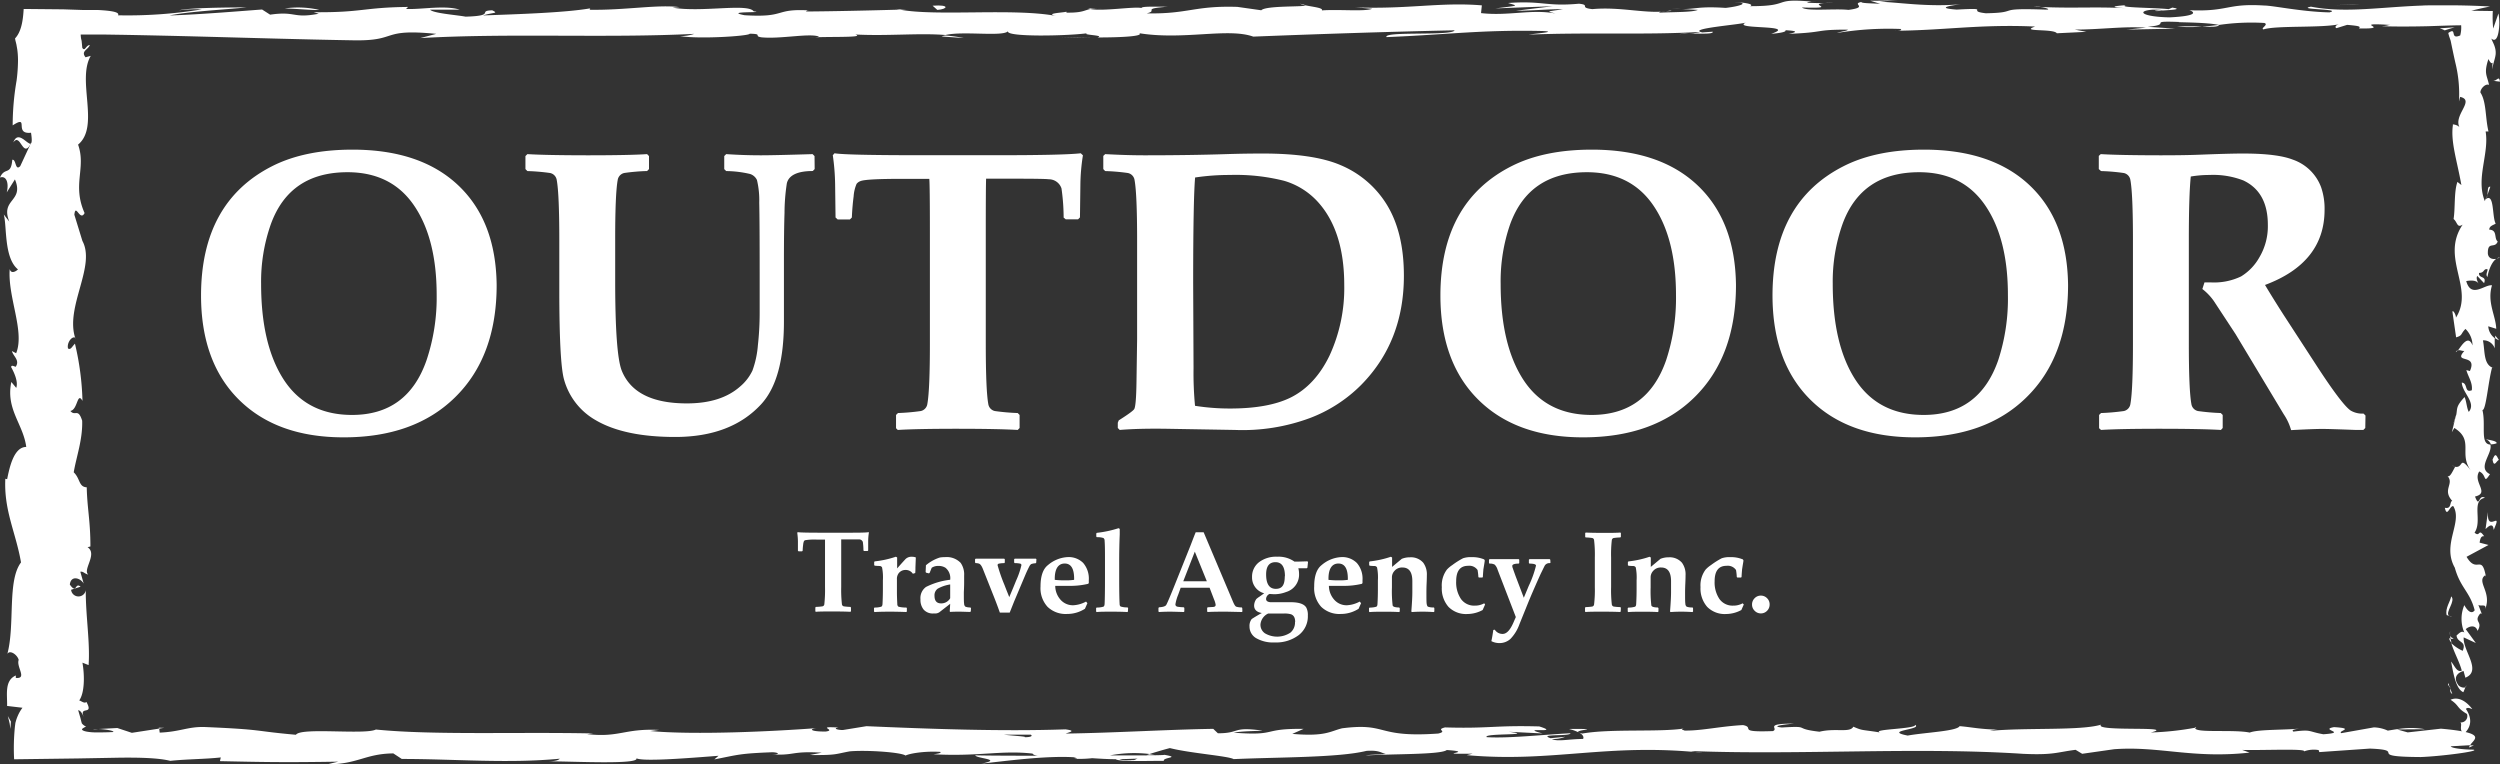 <svg xmlns="http://www.w3.org/2000/svg" viewBox="0 0 591.41 180.8"><rect x="0" y="0" width="591.41" height="180.8" fill="#333333" stroke="none"/><defs><style>.cls-1{fill:#fff;}</style></defs><title>logo</title><g id="Layer_2" data-name="Layer 2"><g id="Layer_1-2" data-name="Layer 1"><path class="cls-1" d="M580.63,176.11c.59.45,1.94.2,1.67-1l-2.28-.89Z"/><path class="cls-1" d="M584.86,167.75c-1.11-1.47-3.06-3.15-5.15-2.21,2.19,1.45,1.27,1.8,3.89,3.36a1.51,1.51,0,0,1-1.58,2c.59.44-.5,1.94.94,2.61,1.76-1.62,1.83-3.67.38-5.81C583.84,167.2,584.43,167.64,584.86,167.75Z"/><path class="cls-1" d="M588.42,46.17l-.27.78A1.85,1.85,0,0,0,588.42,46.17Z"/><path class="cls-1" d="M509.86,2.6a4.43,4.43,0,0,0,1.88-.22C510.55,2.45,509.58,2.51,509.86,2.6Z"/><path class="cls-1" d="M481.15,1.47l1.69.07A6.31,6.31,0,0,0,481.15,1.47Z"/><path class="cls-1" d="M588.42,46.17l.71-2C588.39,44,588.58,45.19,588.42,46.17Z"/><path class="cls-1" d="M579.35,151a2.65,2.65,0,0,0,.6,1.09l-.24-1Z"/><path class="cls-1" d="M590.27,79.38V80a5.71,5.71,0,0,0,.93.51Z"/><path class="cls-1" d="M590.62,104.86c.08-.58-1.86-.78-2.7-1a2,2,0,0,1,1.33,1.26A4,4,0,0,0,590.62,104.86Z"/><path class="cls-1" d="M587.2,145.27l.27.72C587.4,145.8,587.29,145.49,587.2,145.27Z"/><path class="cls-1" d="M590.69,61.14a1.9,1.9,0,0,0,.69-.24A1.23,1.23,0,0,0,590.69,61.14Z"/><path class="cls-1" d="M519.27,172c0,.07,0,.11,0,.16C519.6,172.1,519.7,172,519.27,172Z"/><path class="cls-1" d="M585.22,176.34l-.92,0a1.16,1.16,0,0,0-.19.49Z"/><path class="cls-1" d="M428.6.36l.24,0C430.22.28,429.43.3,428.6.36Z"/><path class="cls-1" d="M3.14,33.69c1.73-2.45,2.22,4,4.15.3C6.53,34.33,4.26,30.64,3.14,33.69Z"/><path class="cls-1" d="M579.6,150.32a9,9,0,0,1,0-1A2.47,2.47,0,0,0,579.6,150.32Z"/><path class="cls-1" d="M7.29,34h0l.19-.38C7.4,33.76,7.36,33.85,7.29,34Z"/><path class="cls-1" d="M307.53.88a4.49,4.49,0,0,0,1.23.38C308.72,1.17,308.44,1.07,307.53.88Z"/><path class="cls-1" d="M397.73,2.12,395.49,2C396.38,2.08,397.1,2.11,397.73,2.12Z"/><path class="cls-1" d="M260.7,2.11A18,18,0,0,0,257.41,2l.51.11A9.12,9.12,0,0,1,260.7,2.11Z"/><path class="cls-1" d="M212,2.11c.26.07.6.12.9.18l1.54,0Z"/><path class="cls-1" d="M371.13,172.45a9.74,9.74,0,0,1,2.25.78C372.63,172.62,379.79,172.4,371.13,172.45Z"/><path class="cls-1" d="M580.44,151c-.49-.13-.73-.31-.84-.65,0,.25.07.49.11.73A.85.85,0,0,0,580.44,151Z"/><path class="cls-1" d="M258.71,9,251,8.83C253.13,8.92,256,9,258.71,9Z"/><path class="cls-1" d="M22.06,172.58l.26-.06.88-.05a8.45,8.45,0,0,0-.9,0A.82.82,0,0,0,22.06,172.58Z"/><path class="cls-1" d="M228,9a33.11,33.11,0,0,0-4.37-.6,4.24,4.24,0,0,0-.89.23Z"/><path class="cls-1" d="M373.39,173.24a0,0,0,0,1,0,0A0,0,0,0,0,373.39,173.24Z"/><path class="cls-1" d="M424.41,171.18c-7.38,0-3.47,1.12-5,1.77-8.81.33-4.08-.84-7.08-1.42-5.5.3-9.72,1.35-13.82,1.3-.3-.18-1.1-.25-.17-.49-5.81.91-17.26,0-24,1.19a2.82,2.82,0,0,1-.89-.29c1.1.57,1.27,1.16,1.05,1.57-3.31,0-6.14.72-7.39,0a7.37,7.37,0,0,0,3.15-.51l-3.47.33c-3.12-1.08,4.73-.37,4.73-1.17-6.76.35-14.63,1.24-19.81.93-1.09-1,12.11-.35,5.2-1.28l8,.4c-6.12-1.66,4.87.12-.76-1.66-10.54-.3-11.79.54-22.31.23-2.37.59.78.87-1.59,1.45-14.95,1.05-11.77-2.64-22.76-1.24-2.85.7-3.95,2-11.78,1.32l2.67-1.18c-10.21-.12-5.83,1.7-16.52.9,1.9-.46,8-.39,6.48-.53-6.93-.94-4.9.67-10.23.67l-1.1-1.05c-10.87.17-22.85.93-34.89,1.12.67-.32,2.73-.64-.09-1-15.18.53-32.41-.12-47.06-.75l-5.6.91c-1.3,0-2.41-.41-1-.59-5.71-.34-.3.58-3,.94-3.25.06-4.29-.53-2.23-.8-10.08.77-28.7,1.66-39.31.69l2.07-.27c-8.27-.37-9.33,1.86-17,1l1.47-.16c-17.94-.39-37.76.44-51.45-.93-2.6,1.31-17.75-.58-18.91,1.24-10.24-.9-7.3-1.23-21.73-1.84-3.85-.08-5.74,1.14-10.5,1.33l-.12-.95-6.47,1-3.44-1.14-4.47.24c1.78.06,3.79.43,3.52.71-1.34.08-2.78.1-4.25.09a12.38,12.38,0,0,1-1.84-.15c-1-.16-1.44-.43-1.27-.68a3.84,3.84,0,0,1,.93-.55,2.47,2.47,0,0,1-.9-.63l-.11-.12s-.07-.26-.11-.38l-.23-.92L18.49,168c.86.16,1.15,1.4,1.7,2.38-2.17-4,2.24-.72.25-4.33-.48.48-1.27-.27-1.7-.35,1.29-1.8,1.3-5.91.76-8.94l1.46.58c.38-5.48-.7-11.56-.67-17.72a1.75,1.75,0,0,1-3.47-.1l2.25-.73c-1.39-1.16-.85,1.89-2.55-.5.26-2.3,2.55-1.55,3.28-.23L19,135.26c.68-.17,1,.49,1.88.66-1.39-1.15,2.26-4.83-.16-6.48l.67-.16c0-6.15-.76-8.94-.87-14-1.94-.1-1.51-2.06-3.08-3.55.62-3.68,2.14-7.77,2-12.21-1-3.12-1.64-.91-2.8-2.31,1.77-.23,1.61-4.67,2.87-2.37a64.79,64.79,0,0,0-1.78-13.54c-.73.73-1,1.55-1.64,1.13-.3-1.22.74-2.78,1.59-2.61l.18.33C15.21,72.62,23,62.73,19.33,56.71l.18.34L17.59,50.8c.3-2.87,1.33,1.72,2.42-.4-3-6.74.43-10.65-1.54-16.19,5.22-4.3-.36-15.24,3-21l-1.23.34c-1.21-1.5.7-1.81,1-2.92-1,.16-1.1,1.63-1.77.7l-.16-1.66-.12-.5a6.78,6.78,0,0,1-.1-1c.87,0,1.79,0,2.66,0l.69,0,2.25,0,4.53.07q9.07.17,18.21.41c12.17.32,24.36.69,36.36.89,10.63.15,6-2.84,19.42-1.53l-3.8,1c21.44-1.22,43.84.05,64.83-1a10.35,10.35,0,0,1-3.34.53c4.43.75,16.39,0,16.47-.57,3.27.07.76.55,2.77.86,4.44.44,11.16-1,13.52-.21.4.12-1.25.24-2.06.3,2.9-.36,13.5.09,10.72-.76,7.88.4,15.07-.39,21.35.12,4.1-1,13.49.46,14.79-.89-.56,1.4,13.81,1.13,18.79.47-1.67.42,4.33.44,2.38,1,5.68,0,10.89-.28,9.9-1,10.47,1.68,21-1.34,26.94.8C313.3,8,328.93,7.5,344.11,7.17c-.54,1.4-16.78.14-16.13,1.61C342.39,8.2,350.7,7,365,7.34c3.7.19-2.1.61-3.35.85,14.4-.58,27.84.12,40.64-.64a11.29,11.29,0,0,1-2.72.38c2.53,0,5.87.21,5.59-.43l-2.46.17c-4-.92,10-1.92,10.47-2.4C408.87,7.08,425.8,5.72,419,8c1.66-.12,3.74-.42,3.36-.85,2.47.13,3.25.38.75.86,9-.35,5.83-1,14-1,0,.31-1.68.43-2.53.79a74.34,74.34,0,0,1,15.24-.94c-.42.19.38.43-1.68.42,11.89-.09,20.26-1.59,33.3-1-3.84,1.33,4.44.44,5.13,1.59l7-.34L490.79,7c6.14,0,11.57-.82,16.86-.45L503.08,7l11.51-.22-6.51-.44c6.21-.59-.67-1.46,7.51-1.14-1.66.12,6.14,0,9.34.7h0a53.14,53.14,0,0,1,10.71-.47c1.18.37-1,1.28-.18,1.53,3-1,14.39-.27,18.19-1.3-1.27.24-1.34.85-.92,1l2.52-.78c2.84.25,3.26.37,2.8.85,8.56.15-2.72-1.46,7.44-.83-.8.06-.42.18-2.08.3,3.73.12,7.63.08,11,0,2.47-.08,5.16-.19,7.81-.22a7.32,7.32,0,0,1-.22,2.4c-2.59,1.15-.63-2.12-2.82-.58a7.14,7.14,0,0,0,.27,1l.19.54.1.3.12.58c.32,1.55.65,3.12,1,4.67a30.63,30.63,0,0,1,.84,9.13l.28-1.1c3.66.82-1.8,4.37-.08,7.33-.27-.72-2-.95-1.62-.75-.59,4,.9,8.2,2,14.28l-.94-.75c-.84,2.36-.49,6.23-.91,8.78.94.76.78,2.22,2.15,1.33-5.35,7.88,2.87,15-1.59,22,0-.84-.82-2-.83-1.33l.87,6c1.59-.47,1-.78,2.21-2a5.47,5.47,0,0,1,1.67,3.91c-1-2.67-2.56,0-3.45,1.18.49-.19,1,.2,1.53.11-2.84,3.11,3.21.52,1.3,4.76l-.84-.22c.43,1.59,1.53,3,1.29,4.77-1.84.71-.86-1.7-2.37-1.81.1,2.41,3.49,4.75,1.65,6.93-.51-1-.52-2.49-1-3.51-2.17,2.37-1.62,2.65-2,4.41l0-.18-1,4.08.59-1c4.8,3,.87,6.13,4,10.19-3-3.94-1.72-.65-3.81-1-.58,1-1.23,2.61-1.82,2.16,1.69,1.92-1.33,3.2,1.14,5.91-.68.12-.07,2-1.76,1.62.53,2.49,1.17-.59,2-.38,2.3,3.84-2.79,9,.36,14.56,1.3,4.76,3.57,5.65,4.7,10.07-1.08,1.49-2.45-1.22-2.45-1.22a8.31,8.31,0,0,0,0,6.49c-.59-.46-1.08,0-1.84.7.18,1.82,2.45,1.22,1.46,3.62a9.11,9.11,0,0,1-2.7-1.82c.62,2.15,1.87,4.27,2.48,6.49-1.17.59-1.78-1.34-2.54-2.12.52,2.5,1.06,6.47,2.91,7.24l.67-1.6c.09.91-1.6.47-1.94-.21-1.45-2.14.65-3.08,1.32-3.2l.43,1.58c4-1.63-.63-6.36-.4-9.54l2.87,1.33-2.38-3.27c.74-.7,2.35-1.17,2.78.4,1.41-2.28-1-2,.56-4,.24-.22.38-.12.49.08l-.85-2.23c.6.44,2-.37,1.61,1,1.66-4-2.15-6.46,0-8l.18.34c-1-5.56-2.11-.54-4.58-4.71l5.2-2.8-2.11-.55c.08-.57.24-1.71,1.08-1.5-1.44-2.13-.92.37-2.28-.87,1.92-2.76-.9-7.61,2.46-8.23-1.6-1-1.23,2.64-2.35-.31,3.61-.84-.62-3.41,1-5.93,1.86.78.88,3.17,2.54.64-3.15-1.52.69-4.91.09-7-2.51-.1-1-4.62-1.88-8.19.84.22,1.37-6.72,2.28-10l.42.09c-2.53-.64-2.06-4.06-2.58-6.56a2.8,2.8,0,0,1,2.79,1.9V80a3.83,3.83,0,0,1-1.53-2.81l1.89.59c-.1-3.12-2.23-6.28-1-10.29-1.77-.23-4.92,3.19-6.1-1,.95-.16,2.59-.32,3,.79-.13-.36-.79-1.29-.39-2l1.61,1.7c.71-1.83-1.34-1-1.19-2.42,1.36,0,1-1.08,2-.87.13.37-.56,1.27,0,1.83.25-1.64,1.06-3.64,2.09-4.29-.78.14-1.84,0-2-1.21-.1-3.12,1.63-1.07,2.33-2.89-.94-.75,0-2.74-2-2.8,0-.91,1-1.08,1.52-1.43-.9-1.61-.26-7.54-2.43-5.72l-.14.41c0-.07-.06-.17-.09-.26h0c-2-5.29,1.15-11,.28-16.24h.68c-.78-3.14-.46-7-1.92-9.22,0-.92,1.24-2.18,2.05-1.79-.51-2.39-1.27-2.66-.15-6.12,1.19,2.41,1.05-.83.87,2.47.29-1.56.71-2.52.83-3.5a4.32,4.32,0,0,0-.12-1.57,5.4,5.4,0,0,0-.33-.95c-.14-.36-.33-.66-.56-1.3.87.78,1.42,0,1.69-1.49a12.64,12.64,0,0,0,0-4.44l-1.25,3.58a26.43,26.43,0,0,1-.09-4.15l-5.1-.07c1.36-.34,2.84-.68,4.45-1-2.62-.16-5.45-.24-8.28-.28h-4.23c-1.4,0-2.95,0-3.52.06-3.24.11-6.34.35-9.34.56-6,.43-11.55.75-17-.3-3.76.72,7.73.51,4.36,1.35-6.54-.14-13.36-1.62-15.4-1.62-9-.57-8.37,1.5-17.74,1.11,1.2.37,2.33,1.35-4.68,1.69-6.54-.13-8-1.53-3.91-1.83,1.57,0,2.33.09,2.26.21,2.12-.13,4.89-.29,2.3-.69l-.85.37c-3.25-.37-12.25-.33-10.14-.94-4.95.35-2.11.61,1.55.8-8.4-.54-13.12,0-21.76-.38,1.37.21,2.64.64,1.27.63-12.67-.45-5.58.7-14.17.86-4.88-.56,1.75-1.34-6.9-.87-5.27-.38-1.11-1,1-1.27-7.88.71-14.72-.46-19.22-.59L449,0c-2.48.18-4.52.17-6.59.17l2.37.73c-2.43-.13-4.49-.13-4.45-.43-2.51.48,1.92,1.22-3.06,1.87-3.25-.37-9.89.4-11-.57,10.21.33-1.13-1,7.52-1.13a52.66,52.66,0,0,1-6.15,0c-.37-.11.35-.2,1-.26-9.77-.87-4.49,1.1-14.62,1.08,1.29-.55-2.35-1-4-.92,4.08,0,1.95.91-1.79,1.33-6.5-.43-7.06.32-10.46.27l3.88.2c-1.32.55-4.57.48-9.09.65-.39-.43,4.11-.29,2.49-.48-5,1-11.36-1-18.37-.35-3.25-.37-.31-1-3.16-1.28-7.86.71-8.51-.76-16.77-.17,2.38.74,2.79.56-3,1.28l13.58-.52-8.72,1.07c4.1,0,8.65-.46,11.1-.34-4.15.6-3.72.42-1.76,1-5.61-1.1-11.11.65-17.59-.1l.19-1.83c-9.74-.81-17.31.94-30,.48l4.07.32c-1.7.72-7.81.1-11.91.39.38-.61-2.18-.83-3.93-1.21.21.46-9.26,0-10.41,1.18l-5.65-.8c-10.21-.33-11.65,1.73-21.47,1.53,2.95-.67-1.51-1.1,5.07-1.57-3.28,0-6.23-.12-6.28.3-1.91-.38-9.09.82-12.1.25-1.39.26-1.84.9-5.52.85-.4-.12,0-.3,0-.3,0,.3-5.77.41-2.55,1.09-10.1-1.91-28.23.13-37-1.5-7.16.2-15.78.4-22.27.44.41-.18,0-.3,1.25-.24-9-.56-5.51,1.75-15.71,1.12-5.21-1,5.42-.53,2.17-.91C176.88.7,166,3,159.12,1.81l1.66-.12c-5.24-.68-12.79.76-21.36.62,0,0,.41-.18.05-.31-5.86,1-17,1.36-25.2,1.65,2.57-.79,3.75-.42,2.18-1.21-3.69.11,1.08,1.28-6.29,1.5-2.4-.43-7.72-.81-8.43-1.66l7,0c-3.56-1.11-9,0-12.67-.16l.47-.48C85.82,1.76,85.68,3,74.21,2.89l1.19.36c-6.26,1.2-5.25-.68-11.5.22L62,2.25c-4.13.29-14.47,1.18-21.88,1.41C44.32,2.75,53,2.29,58.36,1.75c-4.1,0-13.92.09-16,.69a32.15,32.15,0,0,1,5.36-.22,108.37,108.37,0,0,1-19.8,1.4c.47-.77-1.64-1.1-4.9-1.26l-.63,0-.94,0-2,0L15,2.21l-9.4-.09C5.44,5,5,7.57,3.56,9.09l.09.51.08.3.15.61.21,1.21a19.57,19.57,0,0,1,.17,2.43,37.72,37.72,0,0,1-.34,4.93A62.3,62.3,0,0,0,3,29.66c4.11-2.67.12,2.2,4.34,1.74.27,1.75.2,2.42-.08,2.58L4.79,39.3c-1.23,1.26-.93-1.67-1.88-1.51C2.59,41.63,1.12,39.4,0,42c1.51-.53,2.16,1.33,1.59,3.52l1.94-3.08C5.78,47.76,0,47,2.21,52.44L.89,50.73c.78,2.78,0,10.25,3.36,13-.49.49-1.64,1.14-1.95-.08C1.79,70.26,5.91,78.4,3.82,83.56l-1-.51c.3,1.24,1.94,2.16.9,3.71-.43-.08-1-.5-1.09.07.36.66,1.81,3.29,1.21,4.93l-1.16-1.4c-1.35,6.48,2.82,9.94,3.53,15.37-3,0-4,5.08-4.52,7.62l-.43-.09c-.37,7.54,2.52,12.81,3.71,19.79-3.29,4.34-1.38,14.69-3.23,21.65.56-1.06,2.37.18,2.68,1.41-.62,1.64,2.1,4.52-.68,4.26l0-.58C1,161,1.75,164.38,1.68,167l3.64.43a9,9,0,0,0-1.15,2,8.85,8.85,0,0,0-.38,1.05l-.15.54-.11.86a51.1,51.1,0,0,0-.19,7.74l15.12-.2,9.75-.18c5.13-.06,9.43.08,12.08.75,3.7-.41,8.28-.4,11.94-.81l-.2.88c10.25.22,15.36.33,28,.12l-2.58.63c7.14,0,9-2.53,15.6-2.58l2,1.31c12.46,0,25.07,1.12,37.38-.06-.2.19-.57.57-2.59.62,5.87,0,22.69.89,20.56-.91.14,1.17,12.85.12,19.58-.4l-1,.86c5.68-1.1,5.86-1.4,13.79-1.7,1.88.11,1.65.69-.85.47,6.26.45,4.88-.82,12.47-.36l-2.83.55c6.45.07,5.93-.23,9.48-.87,4-.35,12.22.22,13.18,1,.86-.47,4.39-1.1,8.19-.88.51.29-.87.48-1.57.57,10.78.58,16-1,23.43-.16.16.29.64.43,1.25.51-8.56,0-15.45-.06-14.8-.13,0,.8,6.91.94,1.41,2,5.55-.59,15-1.9,21.78-1.52a4.06,4.06,0,0,1,.89.27l-.7.09a26.61,26.61,0,0,0,4.26-.13c2.15.13,3.52.23,5.58.24.8.66,7.93.36,11.38.39-.29-.87,4.23-.73,0-1.45.55.06-.65.11-2.95.14-.51,0-1.12,0-1.47.09l.24-.07-8.57,0a30.62,30.62,0,0,1,9.38-.33c1.77-.56,3.72-1.13,4.81-1.4,4.72,1.21,13.81,1.87,15.08,2.61,10.53-.48,24.8-.32,31.41-1.95,3-.21,3.45.47,4.56.73-1.72.16-3.78.13-4.71.37,6-.42,17.72-.16,19.15-1.3,7.55.51-4.24,1,6.13.86l-1.4.35c20.39,1.82,33.14-2.91,55.74-.57a9.58,9.58,0,0,1-2.66-.4c25.76,1,53.1-1,78.53.66,7.22.33,8-.39,12.42-.95l1.56.94,7.55-1.08c10.69-.79,18.52,2.29,32.05.8l-1.74-.63c4.86.12,15.4-.37,14.59.35a6.75,6.75,0,0,1,3.49-.32l.15.48,11.95-.83c9.26.35-1.45,1.93,12.06,2,5-.19,14.31-1.42,12.42-1.75-2,0-5.18-.3-5.33-.79l4.59-.26c.84-1.44,4.37-2.91-6.91-3.91l-7.86.88-2.53-.7,6.62-.05c-3.76-.65-6.14-.07-8.8.33a8.51,8.51,0,0,0-3.29-.77l-7.72,1.37c-.93-.56,3.46-1.11-1.71-1.43-3.62.64,3.46,1.27-2.52,1.69-3.76-.66-2.66-1.19-7.08-.63-.62-.37.32-.61,2.07-.77-3.93.44-10.4.19-12.42,1-3.92-.81-13.27.21-12.88-1.15a69.7,69.7,0,0,1-10.52,1.13c6.59-1.63-13.51-.1-11.77-1.85-4.87,1.47-17.62.65-26.26,1.47a7,7,0,0,1,2.2-.28c-4.86-.12-6.28-.57-9.4-.84-.63,1.21-8.2,1.49-12.28,2.23-6-1.17,3.62-1.42,1.75-2.54.3,1-10.36,1-8.33,1.8-4.56-.73-3.93-.36-6.28-1.36-.8,1.52-4.25.26-8,1.19-6.59-.75-1.69-1.42-8.94-1C418,171.72,424.41,171.18,424.41,171.18ZM252.05,173.8v0l3.56-.05Zm-14.49,0c1.77,0,4,0,6.29,0,.51.31,0,.61-1.5.6C243.14,174.24,239.73,174.06,237.56,173.81Zm30.64,6c-2.29.12-3.06-.05-3.37-.22,1.08,0,2.35-.05,4-.11l.27-.1A2.41,2.41,0,0,1,268.2,179.83Z"/><path class="cls-1" d="M272.32,178.69c.33,0,.52-.05.95-.06-.47-.08-.91-.14-1.37-.2l-.81.28Z"/><path class="cls-1" d="M588.1,47.09l0-.14a.86.86,0,0,1-.28.29C588,47.15,588,47.15,588.1,47.09Z"/><polygon class="cls-1" points="37.56 172.15 37.58 172.37 38.84 172.18 37.56 172.15"/><path class="cls-1" d="M581.44,82.82a1,1,0,0,0-.49.47C581.08,83.27,581.25,83.07,581.44,82.82Z"/><path class="cls-1" d="M581,98.26l-.69,2.18A11.44,11.44,0,0,0,581,98.26Z"/><path class="cls-1" d="M580.05,110.13a3.1,3.1,0,0,0,.83.23v0Z"/><path class="cls-1" d="M399.55,7.93l-1,0C396.13,8.14,397.76,8.07,399.55,7.93Z"/><path class="cls-1" d="M524.91,5.9c-1.33.16-2.64.31-4,.41C523.11,6.38,524.85,6.4,524.91,5.9Z"/><path class="cls-1" d="M259.56,9l0,0h-.87Z"/><path class="cls-1" d="M515.05,6.3a39.07,39.07,0,0,0,5.83,0A56.68,56.68,0,0,0,515.05,6.3Z"/><path class="cls-1" d="M579.17,161.56l-.08.57a.68.68,0,0,1,.31.07Z"/><path class="cls-1" d="M579.4,162.2l.23.64C579.63,162.55,579.61,162.29,579.4,162.2Z"/><path class="cls-1" d="M580.12,164.17l-.49-1.33C579.62,163.3,579.56,163.87,580.12,164.17Z"/><path class="cls-1" d="M580.06,145.85l-.7-.18A1.41,1.41,0,0,0,580.06,145.85Z"/><path class="cls-1" d="M579.86,141.08c-.16,1.14-1.5,2.86-1.06,4.44l.56.15C578.31,144.93,581.05,142.16,579.86,141.08Z"/><path class="cls-1" d="M588.55,121.15l-.56,4c.75-.7,1.76-1.62,1.94.2C592.16,120.31,588.25,126.39,588.55,121.15Z"/><path class="cls-1" d="M589.64,108.75c.35,2.14,1.09,0,1.51.08C590.47,107.47,590.3,107.14,589.64,108.75Z"/><path class="cls-1" d="M589.65,19.1l1.76.22C591.16,17.66,590.73,19.3,589.65,19.1Z"/><path class="cls-1" d="M577.12,6.7a5.65,5.65,0,0,1,1.21.49c.71-.24,1.5-.49,2.37-.73Z"/><polygon class="cls-1" points="556.74 1.06 558.36 0.95 552.19 1.24 556.74 1.06"/><path class="cls-1" d="M220.62,1.35l1.12,1C224.24,2.15,224.76,1.05,220.62,1.35Z"/><path class="cls-1" d="M75.52,2.34A22.26,22.26,0,0,0,67.34,2C70.6,2.08,73.85,2.46,75.52,2.34Z"/><path class="cls-1" d="M2.58,170.7l-.73-1.31.31,1.23.07.31a2.42,2.42,0,0,1,.08.41l.15,1.09Z"/><path class="cls-1" d="M117.49,67.41q0,17-9.91,26.65-9.63,9.41-26.29,9.4-15.75,0-24.73-8.87t-9-24.65q0-22.15,16.9-30.67,7.69-3.87,18.93-3.87,16.07,0,25,8.43T117.49,67.41ZM103.3,69.8q0-13.35-5.36-21.2T82.21,40.74q-13.68,0-18.14,12.3a40.86,40.86,0,0,0-2.3,14.13q0,14.24,5.25,22.48,5.43,8.5,16.25,8.51,13.13,0,17.63-12.93A46.57,46.57,0,0,0,103.3,69.8Z"/><path class="cls-1" d="M192.72,40l-.46.46c-3.62,0-5.66,1-6.12,2.9a46.74,46.74,0,0,0-.55,7q-.14,4-.14,11.55V76.11q0,13.68-5.39,19.52-7.14,7.74-20.35,7.74-12.06,0-18.84-4a15.91,15.91,0,0,1-7.46-9.67q-1.09-4-1.1-20.9V56.91q0-11-.6-14.28a2,2,0,0,0-1.56-1.7,47.86,47.86,0,0,0-5.39-.46L124.3,40V36.92l.46-.46q4.41.27,14.18.28,9.94,0,14.14-.28l.45.46V40l-.45.46a47.29,47.29,0,0,0-5.39.46,2,2,0,0,0-1.57,1.7q-.6,3.32-.59,14.28v9.48q0,17.42,1.56,21.32,3.14,7.74,15.42,7.73,8.07,0,12.58-4A11.23,11.23,0,0,0,178,87.67a22.62,22.62,0,0,0,1.29-6,69.22,69.22,0,0,0,.42-7.65V64.46q0-12.07-.1-16.49a20.58,20.58,0,0,0-.54-5.38,2.71,2.71,0,0,0-1.62-1.43,25.5,25.5,0,0,0-5.66-.69l-.46-.46V36.92l.46-.46c2.67.18,5.41.28,8.24.28q3.18,0,12.2-.28l.46.46Z"/><path class="cls-1" d="M256.18,36.74a47.4,47.4,0,0,0-.6,7l-.1,7.69-.45.46h-2.91l-.5-.41a50.36,50.36,0,0,0-.51-6.91,3.15,3.15,0,0,0-3-2.16q-.91-.14-8.65-.14h-6.18q-.08,1.61-.08,12.8V81.26q0,11,.59,14.28a2,2,0,0,0,1.57,1.7,51.64,51.64,0,0,0,5.39.47l.45.45v3.09l-.45.46q-4.56-.27-14.18-.28c-6.58,0-11.3.1-14.19.28l-.41-.41V98.16l.46-.45a51.29,51.29,0,0,0,5.38-.47,2,2,0,0,0,1.57-1.7q.6-3.32.6-14.28V55.11q0-11.37-.14-12.8h-6.58q-8.25,0-9.63.51a2,2,0,0,0-1,.69,9,9,0,0,0-.69,2.94c-.21,1.63-.35,3.3-.42,5l-.46.46h-2.9l-.5-.46-.1-7.87a53.19,53.19,0,0,0-.55-6.86l.41-.46q2.72.45,19.81.46h18.64q15.75,0,19.8-.46Z"/><path class="cls-1" d="M332.11,65.24q0,15.62-10.17,25.88a34.18,34.18,0,0,1-12.07,7.78,45.8,45.8,0,0,1-17.72,2.81l-16.26-.28q-6.63-.09-11,.28l-.46-.46V100l.23-.56c2.27-1.43,3.5-2.34,3.68-2.71q.42-.82.51-6.12L269,80.25V56.91q0-11-.6-14.28a2,2,0,0,0-1.57-1.7,47,47,0,0,0-5.39-.46L261,40V36.88l.45-.42c3.26.18,6.36.28,9.31.28q10.73,0,19.34-.28,4.28-.14,8.61-.14,12,0,18.37,2.72a23.43,23.43,0,0,1,11,9.39Q332.11,55,332.11,65.24ZM318,67.45q0-12.75-6.18-19.62a17.37,17.37,0,0,0-8.05-5.06,46.79,46.79,0,0,0-12.85-1.38,54.17,54.17,0,0,0-8.2.6q-.45,5.16-.46,24.95l.09,20.13A82,82,0,0,0,282.7,96a52.7,52.7,0,0,0,8.29.64q9.17,0,14.46-2.66,5.71-2.91,9.07-9.86A38.1,38.1,0,0,0,318,67.45Z"/><path class="cls-1" d="M410.67,67.41q0,17-9.9,26.65-9.63,9.41-26.29,9.4-15.75,0-24.73-8.87t-9-24.65q0-22.15,16.9-30.67,7.68-3.87,18.92-3.87,16.08,0,25,8.43T410.67,67.41ZM396.48,69.8q0-13.35-5.36-21.2T375.4,40.74q-13.68,0-18.15,12.3A41.1,41.1,0,0,0,355,67.17q0,14.24,5.25,22.48,5.43,8.5,16.25,8.51,13.13,0,17.64-12.93A46.84,46.84,0,0,0,396.48,69.8Z"/><path class="cls-1" d="M489.23,67.41q0,17-9.91,26.65-9.61,9.41-26.29,9.4-15.75,0-24.72-8.87t-9-24.65q0-22.15,16.9-30.67,7.68-3.87,18.92-3.87,16.07,0,25,8.43T489.23,67.41ZM475,69.8q0-13.35-5.36-21.2T454,40.74q-13.67,0-18.14,12.3a40.86,40.86,0,0,0-2.3,14.13q0,14.24,5.25,22.48,5.43,8.5,16.25,8.51,13.13,0,17.64-12.93A46.84,46.84,0,0,0,475,69.8Z"/><path class="cls-1" d="M559.54,101.25l-.46.46-1.75,0q-6.32-.24-7.87-.24c-1.57,0-4.06.1-7.47.28A12.86,12.86,0,0,0,540.25,98L528.83,79l-5.11-7.78A13.18,13.18,0,0,0,521,68.37l.5-1.56c.71,0,1.23,0,1.57,0a14.78,14.78,0,0,0,7.09-1.42,12.35,12.35,0,0,0,4.33-4.52,14.38,14.38,0,0,0,2-7.69c0-5.19-1.94-8.68-5.81-10.5a19.8,19.8,0,0,0-8-1.29,26.27,26.27,0,0,0-4.42.37q-.47,4.52-.46,15.38V81.26q0,11,.6,14.28a2,2,0,0,0,1.56,1.7,52,52,0,0,0,5.39.47l.46.45v3.09l-.42.46q-4.61-.27-14.18-.28-9.9,0-14.18.28l-.46-.41V98.16l.46-.45a52,52,0,0,0,5.39-.47,2,2,0,0,0,1.56-1.7q.6-3.32.6-14.28V56.91q0-11-.6-14.28a2,2,0,0,0-1.56-1.7,47.57,47.57,0,0,0-5.39-.46L496.5,40V36.88l.46-.42q4.52.27,14.18.28,5.63,0,9.12-.14c4.63-.18,8.1-.28,10.4-.28q8,0,11.7,1.43a10.94,10.94,0,0,1,6.73,6.54,15.53,15.53,0,0,1,.82,5.34q0,12.52-14.09,17.78,2.31,3.86,4.88,7.82l7.1,10.92q6.26,9.66,8.33,11a5.39,5.39,0,0,0,3,.69l.46.46Z"/><path class="cls-1" d="M205.55,126a13.34,13.34,0,0,0-.17,2l0,2.22-.13.13h-.84l-.15-.12a15.32,15.32,0,0,0-.14-2,.93.93,0,0,0-.85-.63c-.18,0-1,0-2.5,0H199c0,.31,0,1.54,0,3.69v7.54a30.92,30.92,0,0,0,.17,4.12.57.57,0,0,0,.45.49,13.06,13.06,0,0,0,1.55.13l.14.14v.89l-.14.13c-.87-.05-2.24-.08-4.09-.08s-3.26,0-4.09.08l-.11-.12v-.9l.13-.14a12.81,12.81,0,0,0,1.55-.13A.57.57,0,0,0,195,143a30.92,30.92,0,0,0,.17-4.12v-7.54q0-3.28,0-3.69h-1.9a13.63,13.63,0,0,0-2.78.14.61.61,0,0,0-.29.2,2.6,2.6,0,0,0-.2.85,13.5,13.5,0,0,0-.12,1.45l-.14.13h-.83l-.15-.13,0-2.27a17.2,17.2,0,0,0-.16-2l.12-.13c.52.09,2.42.13,5.71.13h5.38c3,0,4.93,0,5.71-.13Z"/><path class="cls-1" d="M216.65,131.87l-.09,2.36c0,.39,0,.84-.05,1.33l-.56.17a2,2,0,0,0-1.72-.9,2,2,0,0,0-1.65.8,2.23,2.23,0,0,0-.4,1.44v3.11q0,1,.09,2.7a.74.74,0,0,0,.28.64,6.9,6.9,0,0,0,1.85.2l.13.12v.81l-.13.13c-1.3-.05-2.6-.08-3.88-.08q-2.37,0-3.63.09l-.13-.13v-.81l.13-.13a5.13,5.13,0,0,0,1.58-.2c.18-.08.28-.3.3-.64.06-1.15.09-2.38.09-3.71v-1.89a12,12,0,0,0-.2-3.06.69.69,0,0,0-.57-.33c-.11,0-.49,0-1.16-.07l-.13-.13v-.75l.13-.14a22.94,22.94,0,0,0,5-1.1l.3.17,0,2.6c.55-.63,1.21-1.38,2-2.23a2,2,0,0,1,1.48-.53A2.56,2.56,0,0,1,216.65,131.87Z"/><path class="cls-1" d="M229.66,144.62l-.15.14c-.74,0-1.59-.06-2.56-.06-.76,0-1.47,0-2.17.06l-.11-.14.11-1.78-2.57,2a1.83,1.83,0,0,1-.88.29l-.53,0a2.9,2.9,0,0,1-2.27-.89,3.59,3.59,0,0,1-.78-2.46,3.24,3.24,0,0,1,1.31-2.93,16.9,16.9,0,0,1,5.72-1.7,3.13,3.13,0,0,0-1.11-2.83,2.93,2.93,0,0,0-1.62-.44,2.75,2.75,0,0,0-1.64.43l-.5,1.23-.17.1-.68-.17-.09-.18.07-1.57a9.56,9.56,0,0,1,3.29-1.83,6.52,6.52,0,0,1,1.2-.09,4.55,4.55,0,0,1,3.74,1.37,4.77,4.77,0,0,1,.81,3c0,.34,0,.87,0,1.62,0,1.24-.07,2.07-.07,2.48,0,1.34,0,2.19.07,2.56a.88.88,0,0,0,.31.69,3,3,0,0,0,1.17.18l.14.15Zm-4.88-3.1v-3.26a8.79,8.79,0,0,0-2.95,1,1.92,1.92,0,0,0-.76,1.68c0,1.2.52,1.8,1.57,1.8A2.41,2.41,0,0,0,224.78,141.52Z"/><path class="cls-1" d="M245.13,133.11l-.13.14a3.2,3.2,0,0,0-1.07.2,1.62,1.62,0,0,0-.45.58c-.17.33-.51,1-1,2.16L240,142.07c-.09.21-.47,1.17-1.14,2.85h-2.33q-.73-2.08-1.62-4.29c-.92-2.33-1.72-4.33-2.38-6-.29-.74-.6-1.18-.94-1.3a2.61,2.61,0,0,0-.78-.12l-.15-.14v-.77l.15-.14c.82,0,2,0,3.55,0,1.36,0,2.42,0,3.2,0l.14.14v.78l-.14.14a6.21,6.21,0,0,0-1.28.12.36.36,0,0,0-.29.36,39.91,39.91,0,0,0,1.63,4.68c.58,1.53,1,2.49,1.13,2.88q.86-2,1.62-3.9a19,19,0,0,0,1.26-3.66.35.35,0,0,0-.27-.36,6.62,6.62,0,0,0-1.31-.13l-.14-.13v-.78l.14-.14c.68,0,1.49,0,2.42,0s1.86,0,2.58,0l.13.14Z"/><path class="cls-1" d="M257.57,137.25c0,.15,0,.37,0,.68l-.15.18a18.21,18.21,0,0,1-4.65.48l-1.57,0-1.57,0a5,5,0,0,0,1.2,3.22,3.87,3.87,0,0,0,3.09,1.37,7,7,0,0,0,3-.87l.32.38-.58,1.32a7.75,7.75,0,0,1-4.22,1.23,6.17,6.17,0,0,1-4.63-1.69,6.53,6.53,0,0,1-1.66-4.8q0-3.71,1.77-5.08a7.75,7.75,0,0,1,4.63-1.88,4.84,4.84,0,0,1,3.68,1.37A5.67,5.67,0,0,1,257.57,137.25Zm-3.47-.34c0-2.4-.74-3.6-2.23-3.6s-2.35,1.2-2.35,3.57v.29a20.91,20.91,0,0,0,2.74.12,12.58,12.58,0,0,0,1.83-.12C254.1,137,254.1,137,254.1,136.91Z"/><path class="cls-1" d="M266.83,144.66l-.13.13c-.84-.06-2.06-.09-3.64-.09s-2.79,0-3.63.09l-.13-.13v-.81l.13-.13a5.27,5.27,0,0,0,1.59-.2c.17-.08.27-.3.29-.64q.09-1.73.09-6v-4.45c0-1.86,0-3.37-.09-4.52a.74.74,0,0,0-.29-.64,4.59,4.59,0,0,0-1.55-.19l-.13-.15v-.73l.13-.15a25.52,25.52,0,0,0,5.14-1.1l.28.16c0,.24,0,.68,0,1.31q-.14,3.18-.13,7v3.43q0,4.32.1,6c0,.34.11.56.28.64a5.19,5.19,0,0,0,1.58.2l.15.13Z"/><path class="cls-1" d="M293.91,144.65l-.12.13-3.56-.08c-1.63,0-3.14,0-4.54.08l-.12-.13v-.84l.13-.15,1.16-.07q.72,0,.72-.51a4.87,4.87,0,0,0-.37-1.25l-1.07-2.8q-1.83,0-3.75,0l-3.08,0-.58,1.62a10.49,10.49,0,0,0-.67,2.31c0,.33.21.54.63.59a12.6,12.6,0,0,0,1.35.11l.13.14v.85l-.13.13c-1.64-.05-2.69-.08-3.16-.08s-1.26,0-2.69.08l-.14-.12v-.86l.15-.14q1.37-.07,1.68-.54c.2-.31,1-2.16,2.34-5.54l3.47-8.67c.26-.68.64-1.69,1.17-3h1.88l7,16.56c.28.63.52,1,.75,1.06a4,4,0,0,0,1.26.16l.12.15Zm-8.42-7.15-2.84-7-2.73,7c.73,0,1.67,0,2.83,0S284.79,137.53,285.49,137.5Z"/><path class="cls-1" d="M309.39,145.61a5.6,5.6,0,0,1-2.17,4.64,8.86,8.86,0,0,1-5.68,1.73,8,8,0,0,1-4.35-1,3.15,3.15,0,0,1-1.6-2.77,2.62,2.62,0,0,1,.52-1.77s.5-.34,1.41-.87c.43-.26.75-.44,1-.55-1.23-.21-1.84-.8-1.84-1.77a2.78,2.78,0,0,1,.54-1.56,5.24,5.24,0,0,1,.71-.53l1.13-.81a3.85,3.85,0,0,1-2.87-3.84,4.3,4.3,0,0,1,1.62-3.49,6.62,6.62,0,0,1,4.31-1.32,6.5,6.5,0,0,1,4.09,1.15c.55,0,.91,0,1.07,0l2-.06.15.14-.14,1.37-.15.13h-2a5.21,5.21,0,0,1,.17,1.3,4.28,4.28,0,0,1-3.07,4.32,7.58,7.58,0,0,1-2.72.52,11.54,11.54,0,0,1-1.17-.07,1.35,1.35,0,0,0-.84,1.19c0,.45.33.7,1,.77.37,0,1,0,1.86,0,.28,0,.76,0,1.44,0s1.18,0,1.51,0c2,0,3.25.44,3.73,1.33A3.76,3.76,0,0,1,309.39,145.61Zm-3,1.52c0-1-.33-1.57-1-1.82a5.54,5.54,0,0,0-1.7-.17l-2.52,0-1.17,0a3.15,3.15,0,0,0-1.82,2.59,2.44,2.44,0,0,0,1.08,2.1,5.67,5.67,0,0,0,6-.17A3.09,3.09,0,0,0,306.35,147.13Zm-2.42-10.8c0-2.23-.75-3.34-2.24-3.34s-2.21,1-2.21,2.89c0,2.29.77,3.42,2.3,3.42S303.93,138.32,303.93,136.33Z"/><path class="cls-1" d="M322.32,137.25c0,.15,0,.37,0,.68l-.15.18a18.21,18.21,0,0,1-4.65.48l-1.57,0-1.58,0a5,5,0,0,0,1.21,3.22,3.86,3.86,0,0,0,3.08,1.37,7.06,7.06,0,0,0,3-.87l.32.38-.58,1.32a7.75,7.75,0,0,1-4.22,1.23,6.16,6.16,0,0,1-4.63-1.69,6.53,6.53,0,0,1-1.66-4.8q0-3.71,1.77-5.08a7.75,7.75,0,0,1,4.63-1.88A4.84,4.84,0,0,1,321,133.2,5.67,5.67,0,0,1,322.32,137.25Zm-3.47-.34c0-2.4-.74-3.6-2.23-3.6s-2.35,1.2-2.35,3.57v.29a20.81,20.81,0,0,0,2.74.12,12.58,12.58,0,0,0,1.83-.12C318.85,137,318.85,137,318.85,136.91Z"/><path class="cls-1" d="M339.32,144.65l-.13.14c-1-.06-1.8-.09-2.47-.09s-1.53,0-2.71.09l-.14-.13c.16-2,.24-3.5.24-4.57v-2.6q0-3.24-2.34-3.24a2.33,2.33,0,0,0-1.91.83,2.23,2.23,0,0,0-.58,1.43V139a28.1,28.1,0,0,0,.17,4.22c.07.31.58.48,1.54.49l.14.14v.81l-.14.13c-.75-.05-1.88-.08-3.37-.08s-2.8,0-3.63.09l-.13-.13v-.81l.13-.13a5.13,5.13,0,0,0,1.58-.2c.18-.08.28-.3.29-.64.07-1.15.1-2.38.1-3.71v-1.89a12,12,0,0,0-.2-3.06.69.69,0,0,0-.57-.33c-.11,0-.49,0-1.16-.07l-.13-.13v-.75l.13-.14a23.15,23.15,0,0,0,5-1.1l.29.17,0,2.23,2.29-1.91a5,5,0,0,1,1.92-.36,3.85,3.85,0,0,1,3.16,1.28,4.65,4.65,0,0,1,.85,3c0,.15,0,.76-.05,1.84s-.05,1.85-.05,2.31c0,1.34,0,2.19.06,2.56s.15.6.31.69a3.7,3.7,0,0,0,1.38.18l.12.13Z"/><path class="cls-1" d="M351.32,143l-.58,1.31a7.68,7.68,0,0,1-3.56.94,5.82,5.82,0,0,1-4.53-1.7,6.59,6.59,0,0,1-1.57-4.66,6.21,6.21,0,0,1,1.21-4.15,6.86,6.86,0,0,1,1.26-1.06,18.43,18.43,0,0,1,2.56-1.62,5.61,5.61,0,0,1,2-.26,7.2,7.2,0,0,1,3,.54l.13.25q0,.16-.18,1.23l-.15.9c0,.15-.07.74-.12,1.78l-.13.13h-.8l-.13-.13a13.54,13.54,0,0,0-.19-1.65,2.35,2.35,0,0,0-2.24-1q-2.82,0-2.82,3.65a7,7,0,0,0,1.13,4.19,3.8,3.8,0,0,0,3.25,1.58,4.47,4.47,0,0,0,2.25-.55Z"/><path class="cls-1" d="M366.79,133.11l-.12.11a1.29,1.29,0,0,0-1.19.51c-.12.19-.43.85-1,2q-1.72,3.8-2.88,6.61l-2.14,5.29a9.67,9.67,0,0,1-2.13,3.5,3.81,3.81,0,0,1-2.64,1,4.12,4.12,0,0,1-1.89-.46c.15-.63.3-1.51.46-2.64l.35-.07a2.15,2.15,0,0,0,1.87,1c.93,0,1.78-.91,2.56-2.72l.55-1.27-4.31-11.19a2.89,2.89,0,0,0-.68-1.2,2.25,2.25,0,0,0-1.23-.25l-.13-.13v-.79l.15-.14c.56,0,1.65,0,3.25,0s2.7,0,3.63,0l.13.14v.79l-.13.13c-1,0-1.52.19-1.52.55a1.55,1.55,0,0,0,.14.59c.13.4.35,1,.64,1.81l1.95,5.13,1.16-2.8a24.63,24.63,0,0,0,1.72-4.8c0-.32-.52-.48-1.54-.48l-.14-.13v-.79l.15-.14c.51,0,1.38,0,2.6,0,.69,0,1.41,0,2.17,0l.14.14Z"/><path class="cls-1" d="M383.4,144.65l-.12.13c-.89-.05-2.26-.08-4.11-.08s-3.2,0-4.09.08l-.12-.13v-.89l.14-.14a12.81,12.81,0,0,0,1.55-.13.57.57,0,0,0,.45-.49,28.66,28.66,0,0,0,.18-4.12v-7a28.66,28.66,0,0,0-.18-4.12.56.56,0,0,0-.45-.49,12.81,12.81,0,0,0-1.55-.13L375,127v-.9l.14-.12c.85.05,2.21.08,4.09.08s3.23,0,4.08-.08l.13.12v.9l-.13.14a12.85,12.85,0,0,0-1.56.13.59.59,0,0,0-.45.49,29.21,29.21,0,0,0-.17,4.12v7a29.21,29.21,0,0,0,.17,4.12.6.6,0,0,0,.45.49,12.85,12.85,0,0,0,1.56.13l.13.14Z"/><path class="cls-1" d="M400.52,144.65l-.13.14c-1-.06-1.8-.09-2.47-.09s-1.53,0-2.72.09l-.13-.13c.16-2,.24-3.5.24-4.57v-2.6q0-3.24-2.34-3.24a2.33,2.33,0,0,0-1.91.83,2.23,2.23,0,0,0-.58,1.43V139a28.1,28.1,0,0,0,.17,4.22c.07.31.58.48,1.54.49l.14.14v.81l-.14.13c-.75-.05-1.88-.08-3.37-.08s-2.8,0-3.63.09l-.13-.13v-.81l.13-.13a5.13,5.13,0,0,0,1.58-.2c.18-.08.28-.3.29-.64.07-1.15.1-2.38.1-3.71v-1.89a12,12,0,0,0-.2-3.06.69.69,0,0,0-.57-.33c-.11,0-.49,0-1.16-.07l-.13-.13v-.75l.13-.14a23.15,23.15,0,0,0,5-1.1l.29.17,0,2.23,2.29-1.91a5,5,0,0,1,1.92-.36,3.85,3.85,0,0,1,3.16,1.28,4.65,4.65,0,0,1,.85,3c0,.15,0,.76-.05,1.84s-.06,1.85-.06,2.31c0,1.34,0,2.19.07,2.56a.88.88,0,0,0,.31.69,3.7,3.7,0,0,0,1.38.18l.12.13Z"/><path class="cls-1" d="M412.52,143l-.58,1.31a7.68,7.68,0,0,1-3.56.94,5.82,5.82,0,0,1-4.53-1.7,6.59,6.59,0,0,1-1.57-4.66,6.21,6.21,0,0,1,1.21-4.15,6.86,6.86,0,0,1,1.26-1.06,18.43,18.43,0,0,1,2.56-1.62,5.61,5.61,0,0,1,2-.26,7.2,7.2,0,0,1,3,.54l.13.25c0,.11-.07.52-.19,1.23l-.14.9c0,.15-.07.74-.12,1.78l-.13.13H411l-.14-.13a12.19,12.19,0,0,0-.18-1.65,2.35,2.35,0,0,0-2.24-1q-2.82,0-2.82,3.65a7,7,0,0,0,1.13,4.19,3.8,3.8,0,0,0,3.25,1.58,4.47,4.47,0,0,0,2.25-.55Z"/><path class="cls-1" d="M416.56,140.9a2,2,0,0,1,1.46.61,2,2,0,0,1,.61,1.5,2.07,2.07,0,0,1-.61,1.49,2,2,0,0,1-1.46.61,2,2,0,0,1-1.47-.62,2,2,0,0,1-.62-1.48,2.07,2.07,0,0,1,.61-1.49A2,2,0,0,1,416.56,140.9Z"/></g></g></svg>